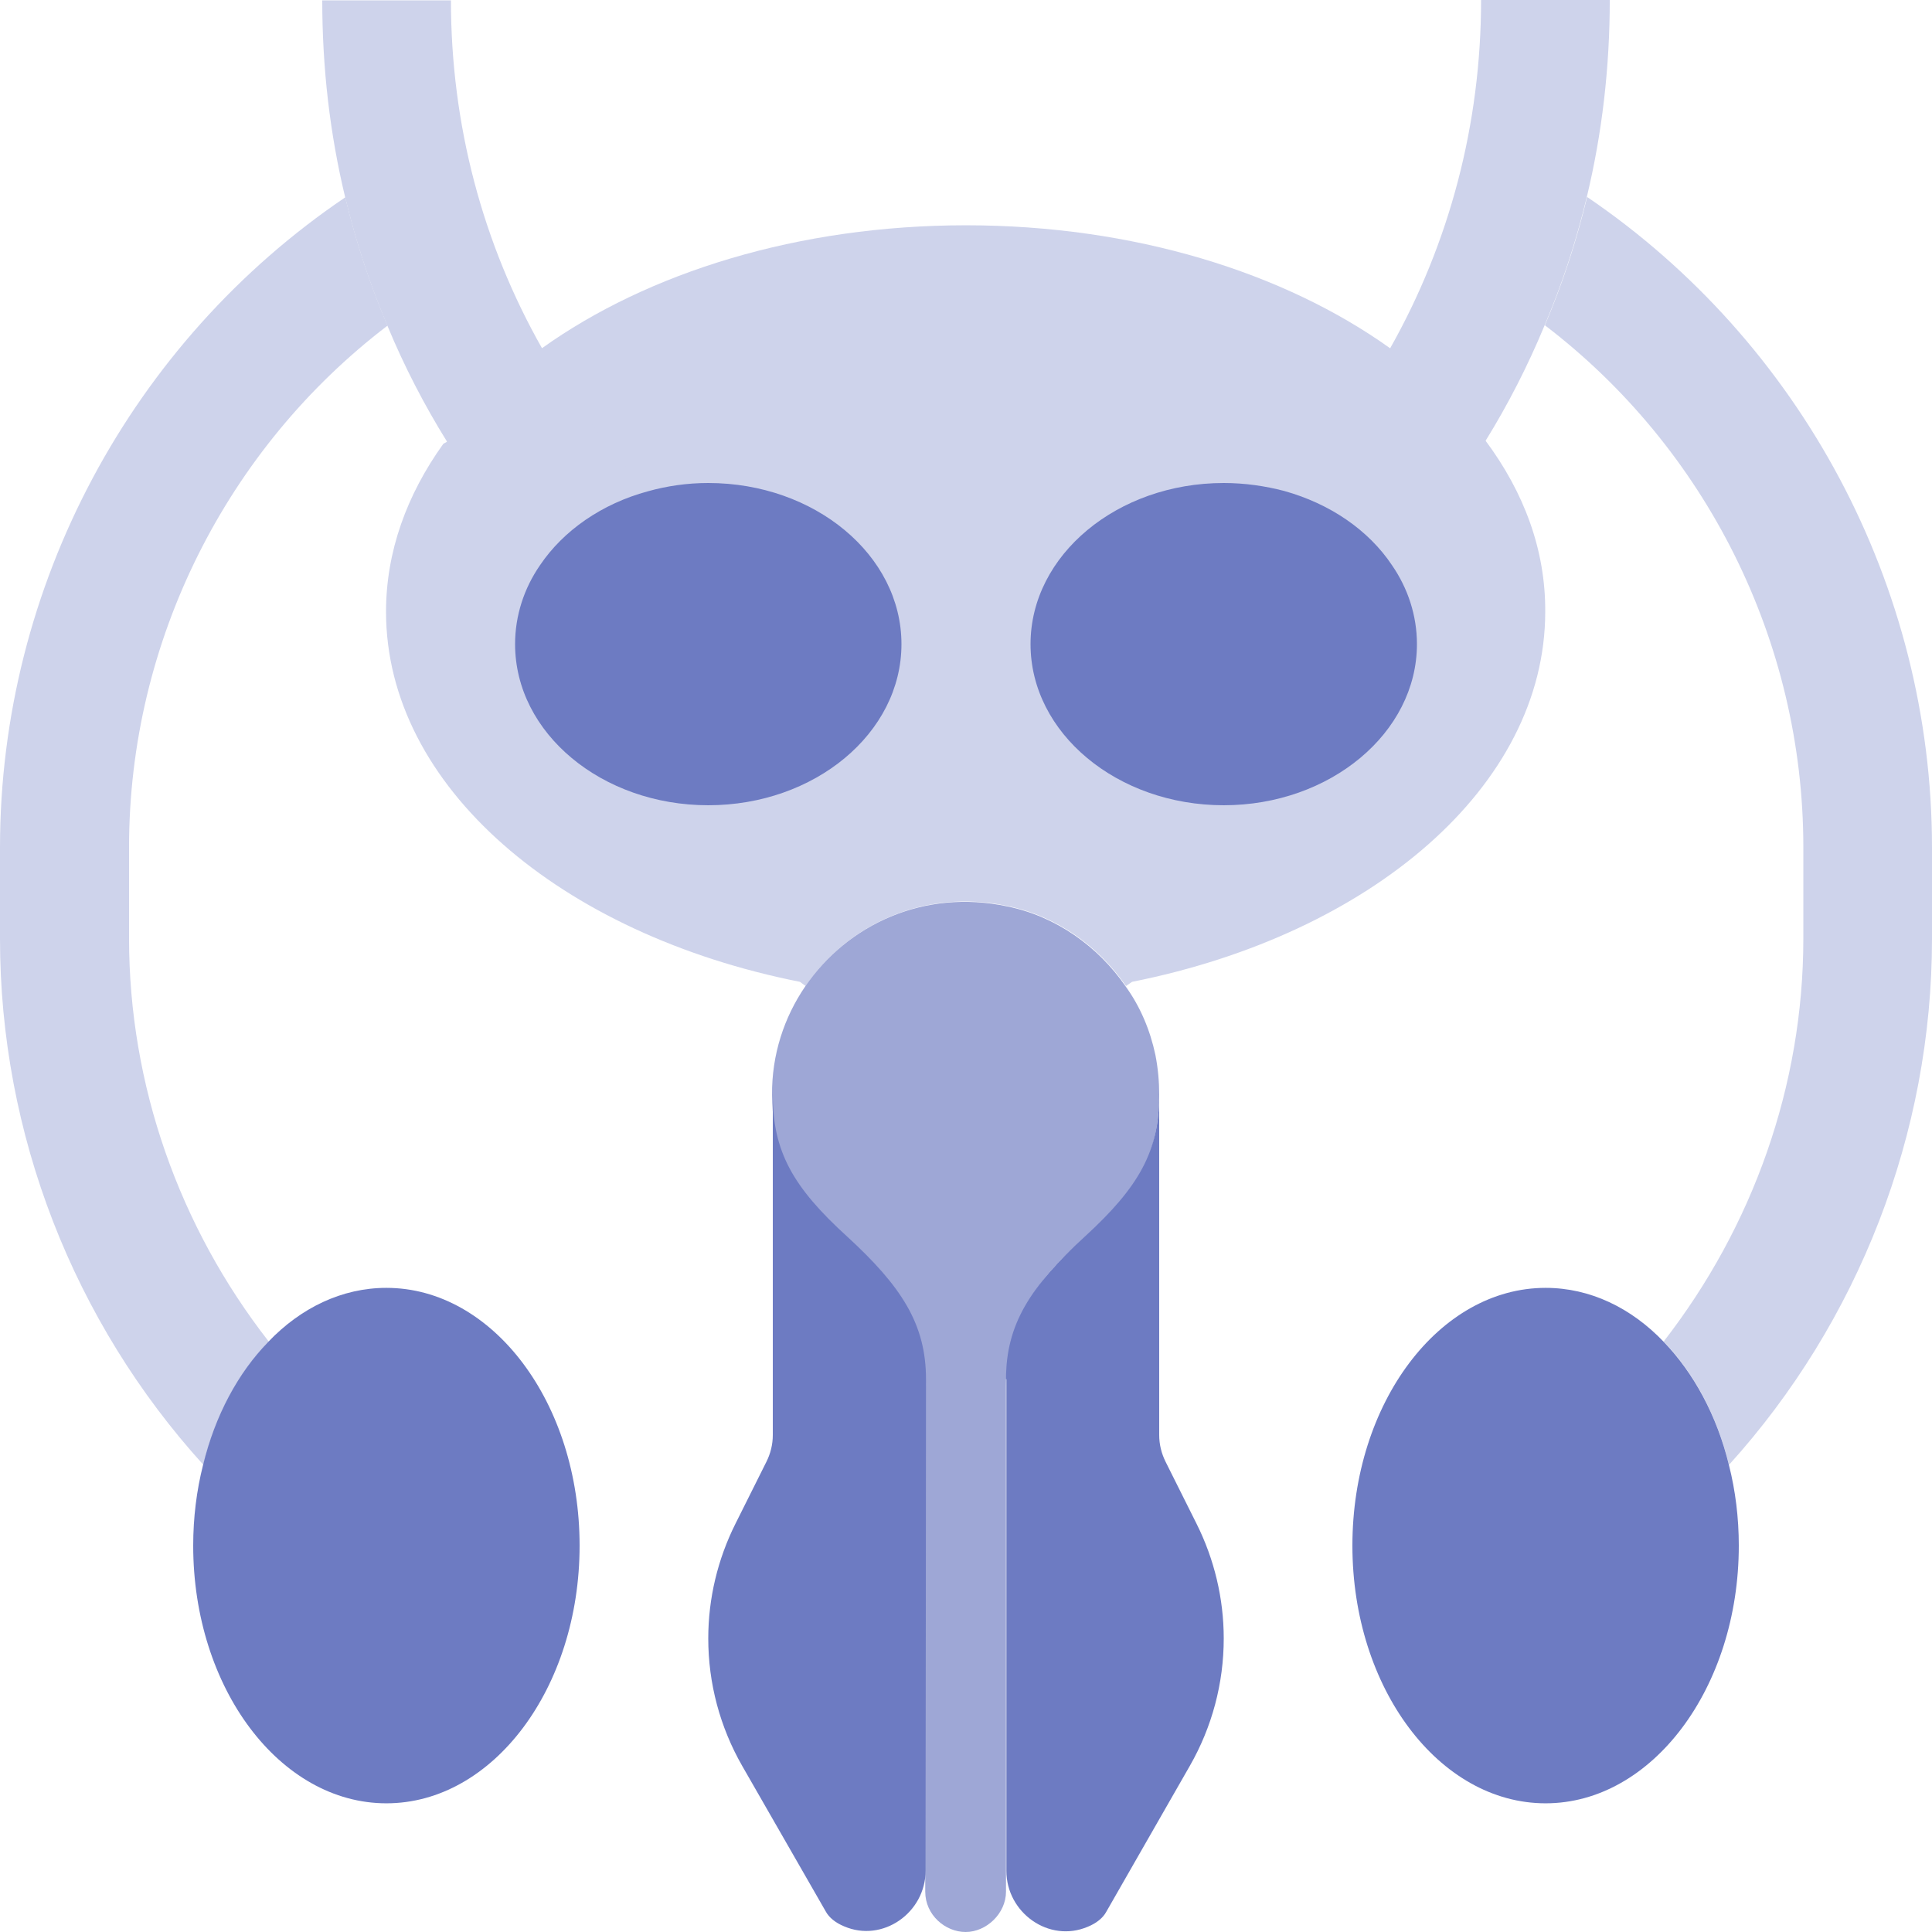<svg width="84" height="84" viewBox="0 0 84 84" fill="none" xmlns="http://www.w3.org/2000/svg"><path d="M64.591 19.163 60.441 15.143C55.831 11.845 49.285 9.795 42 9.795 34.716 9.795 28.17 11.845 23.559 15.143L19.425 19.212 19.277 19.294C17.686 21.509 16.784 23.986 16.784 26.595 16.784 34.191 24.363 40.622 34.781 42.689L35.027 42.87C36.865 40.179 40.195 38.62 43.805 39.392 45.921 39.818 47.759 41.131 48.956 42.87L49.219 42.689C59.604 40.622 67.184 34.191 67.184 26.595 67.2 23.921 66.265 21.41 64.591 19.163z" fill="#ced3eb"/><path d="M67.151 14.159C66.429 15.898 65.576 17.571 64.591 19.163 63.41 21.066 62.065 22.87 60.523 24.56 59.506 23.051 57.832 21.886 55.831 21.345 57.635 19.458 59.177 17.374 60.441 15.143 63.017 10.582 64.395 5.398 64.395.0h5.595C69.989 2.92 69.661 5.791 68.988 8.58 68.529 10.484 67.922 12.354 67.151 14.159z" fill="#ced3eb"/><path d="M16.849 14.175C16.078 12.37 15.471 10.5 15.012 8.597 14.339 5.808 14.011 2.937 14.011.016H19.606C19.606 5.414 20.984 10.598 23.576 15.159 24.839 17.391 26.381 19.474 28.186 21.361 26.185 21.902 24.511 23.067 23.494 24.576 21.968 22.903 20.607 21.098 19.442 19.212 18.441 17.604 17.571 15.914 16.849 14.175z" fill="#ced3eb"/><path d="M84 36.849V40.819C84 49.285 80.801 57.471 75.174 63.689 74.649 61.54 73.632 59.67 72.335 58.324 76.207 53.337 78.406 47.201 78.406 40.803V36.832C78.406 27.842 74.14 19.458 67.168 14.142 67.939 12.338 68.546 10.467 69.005 8.564 78.258 14.848 84 25.446 84 36.849z" fill="#ced3eb"/><path d="M15.012 8.58C15.471 10.483 16.078 12.354 16.849 14.158 9.877 19.474 5.611 27.858 5.611 36.832V40.802C5.611 47.184 7.793 53.337 11.681 58.324 10.385 59.669 9.368 61.523 8.843 63.689 3.199 57.471.0 49.301.0 40.819V36.848C0 25.446 5.742 14.848 15.012 8.58z" fill="#ced3eb"/><path d="M50.236 45.872C50.351 46.463 50.4 47.037 50.4 47.595 50.4 51.352 48.234 52.91 46.446 54.469 44.773 56.044 43.739 57.865 43.739 60.244V82.245C43.739 83.196 42.886 84 41.984 84 41.098 84 40.228 83.262 40.228 82.245V59.965C40.228 57.57 39.08 55.913 37.324 54.288 35.651 52.763 33.6 51.45 33.567 47.611 33.551 45.856 34.092 44.231 35.011 42.886 36.849 40.195 40.179 38.637 43.788 39.408 45.905 39.834 47.742 41.147 48.94 42.886 49.58 43.772 50.006 44.789 50.236 45.872z" fill="#9ea7d6"/><path d="M60.523 24.577C61.212 25.577 61.606 26.759 61.606 28.006 61.606 31.861 57.832 35.011 53.206 35.011 48.579 35.011 44.806 31.877 44.806 28.006 44.806 24.134 48.579 21 53.206 21 54.124 21 55.01 21.131 55.831 21.345 57.832 21.902 59.506 23.051 60.523 24.577z" fill="#6d7bc2"/><path d="M30.794 21C35.421 21 39.194 24.134 39.194 28.006 39.194 31.877 35.421 35.011 30.794 35.011 26.168 35.011 22.395 31.877 22.395 28.006 22.395 26.759 22.788 25.577 23.477 24.577 24.494 23.067 26.168 21.902 28.169 21.361 28.99 21.131 29.876 21 30.794 21z" fill="#6d7bc2"/><path d="M40.244 81.195V81.326C40.244 83.163 38.374 84.476 36.701 83.754 36.34 83.606 36.044 83.377 35.897 83.098L32.271 76.781C31.303 75.091 30.794 73.188 30.794 71.236 30.794 69.497 31.205 67.791 31.976 66.249L33.321 63.558C33.502 63.197 33.6 62.803 33.6 62.393V47.611C33.6 50.056 34.469 51.614 36.832 53.763 39.194 55.929 40.261 57.57 40.261 59.965L40.244 81.195z" fill="#6d7bc2"/><path d="M43.739 59.965C43.739 57.57 44.806 55.929 47.168 53.763 49.531 51.598 50.4 50.039 50.4 47.611V62.393C50.4 62.803 50.499 63.197 50.679 63.558L52.024 66.249C52.795 67.791 53.206 69.497 53.206 71.236 53.206 73.188 52.697 75.092 51.729 76.781L48.103 83.114C47.956 83.393 47.66 83.623 47.299 83.77 45.61 84.492 43.756 83.163 43.756 81.342V81.211 59.965H43.739z" fill="#6d7bc2"/><path d="M72.335 58.34C73.631 59.686 74.648 61.54 75.173 63.705 75.452 64.805 75.6 65.986 75.6 67.2 75.6 73.385 71.826 78.405 67.2 78.405 62.573 78.405 58.8 73.401 58.8 67.2 58.8 60.998 62.573 55.994 67.2 55.994 69.136 55.994 70.924 56.864 72.335 58.34z" fill="#6d7bc2"/><path d="M11.665 58.34C13.076 56.864 14.864 55.994 16.8 55.994 21.427 55.994 25.2 60.998 25.2 67.2 25.2 73.401 21.427 78.405 16.8 78.405 12.173 78.405 8.4 73.401 8.4 67.2 8.4 65.986 8.548 64.805 8.826 63.705 9.351 61.54 10.352 59.686 11.665 58.34z" fill="#6d7bc2"/></svg>